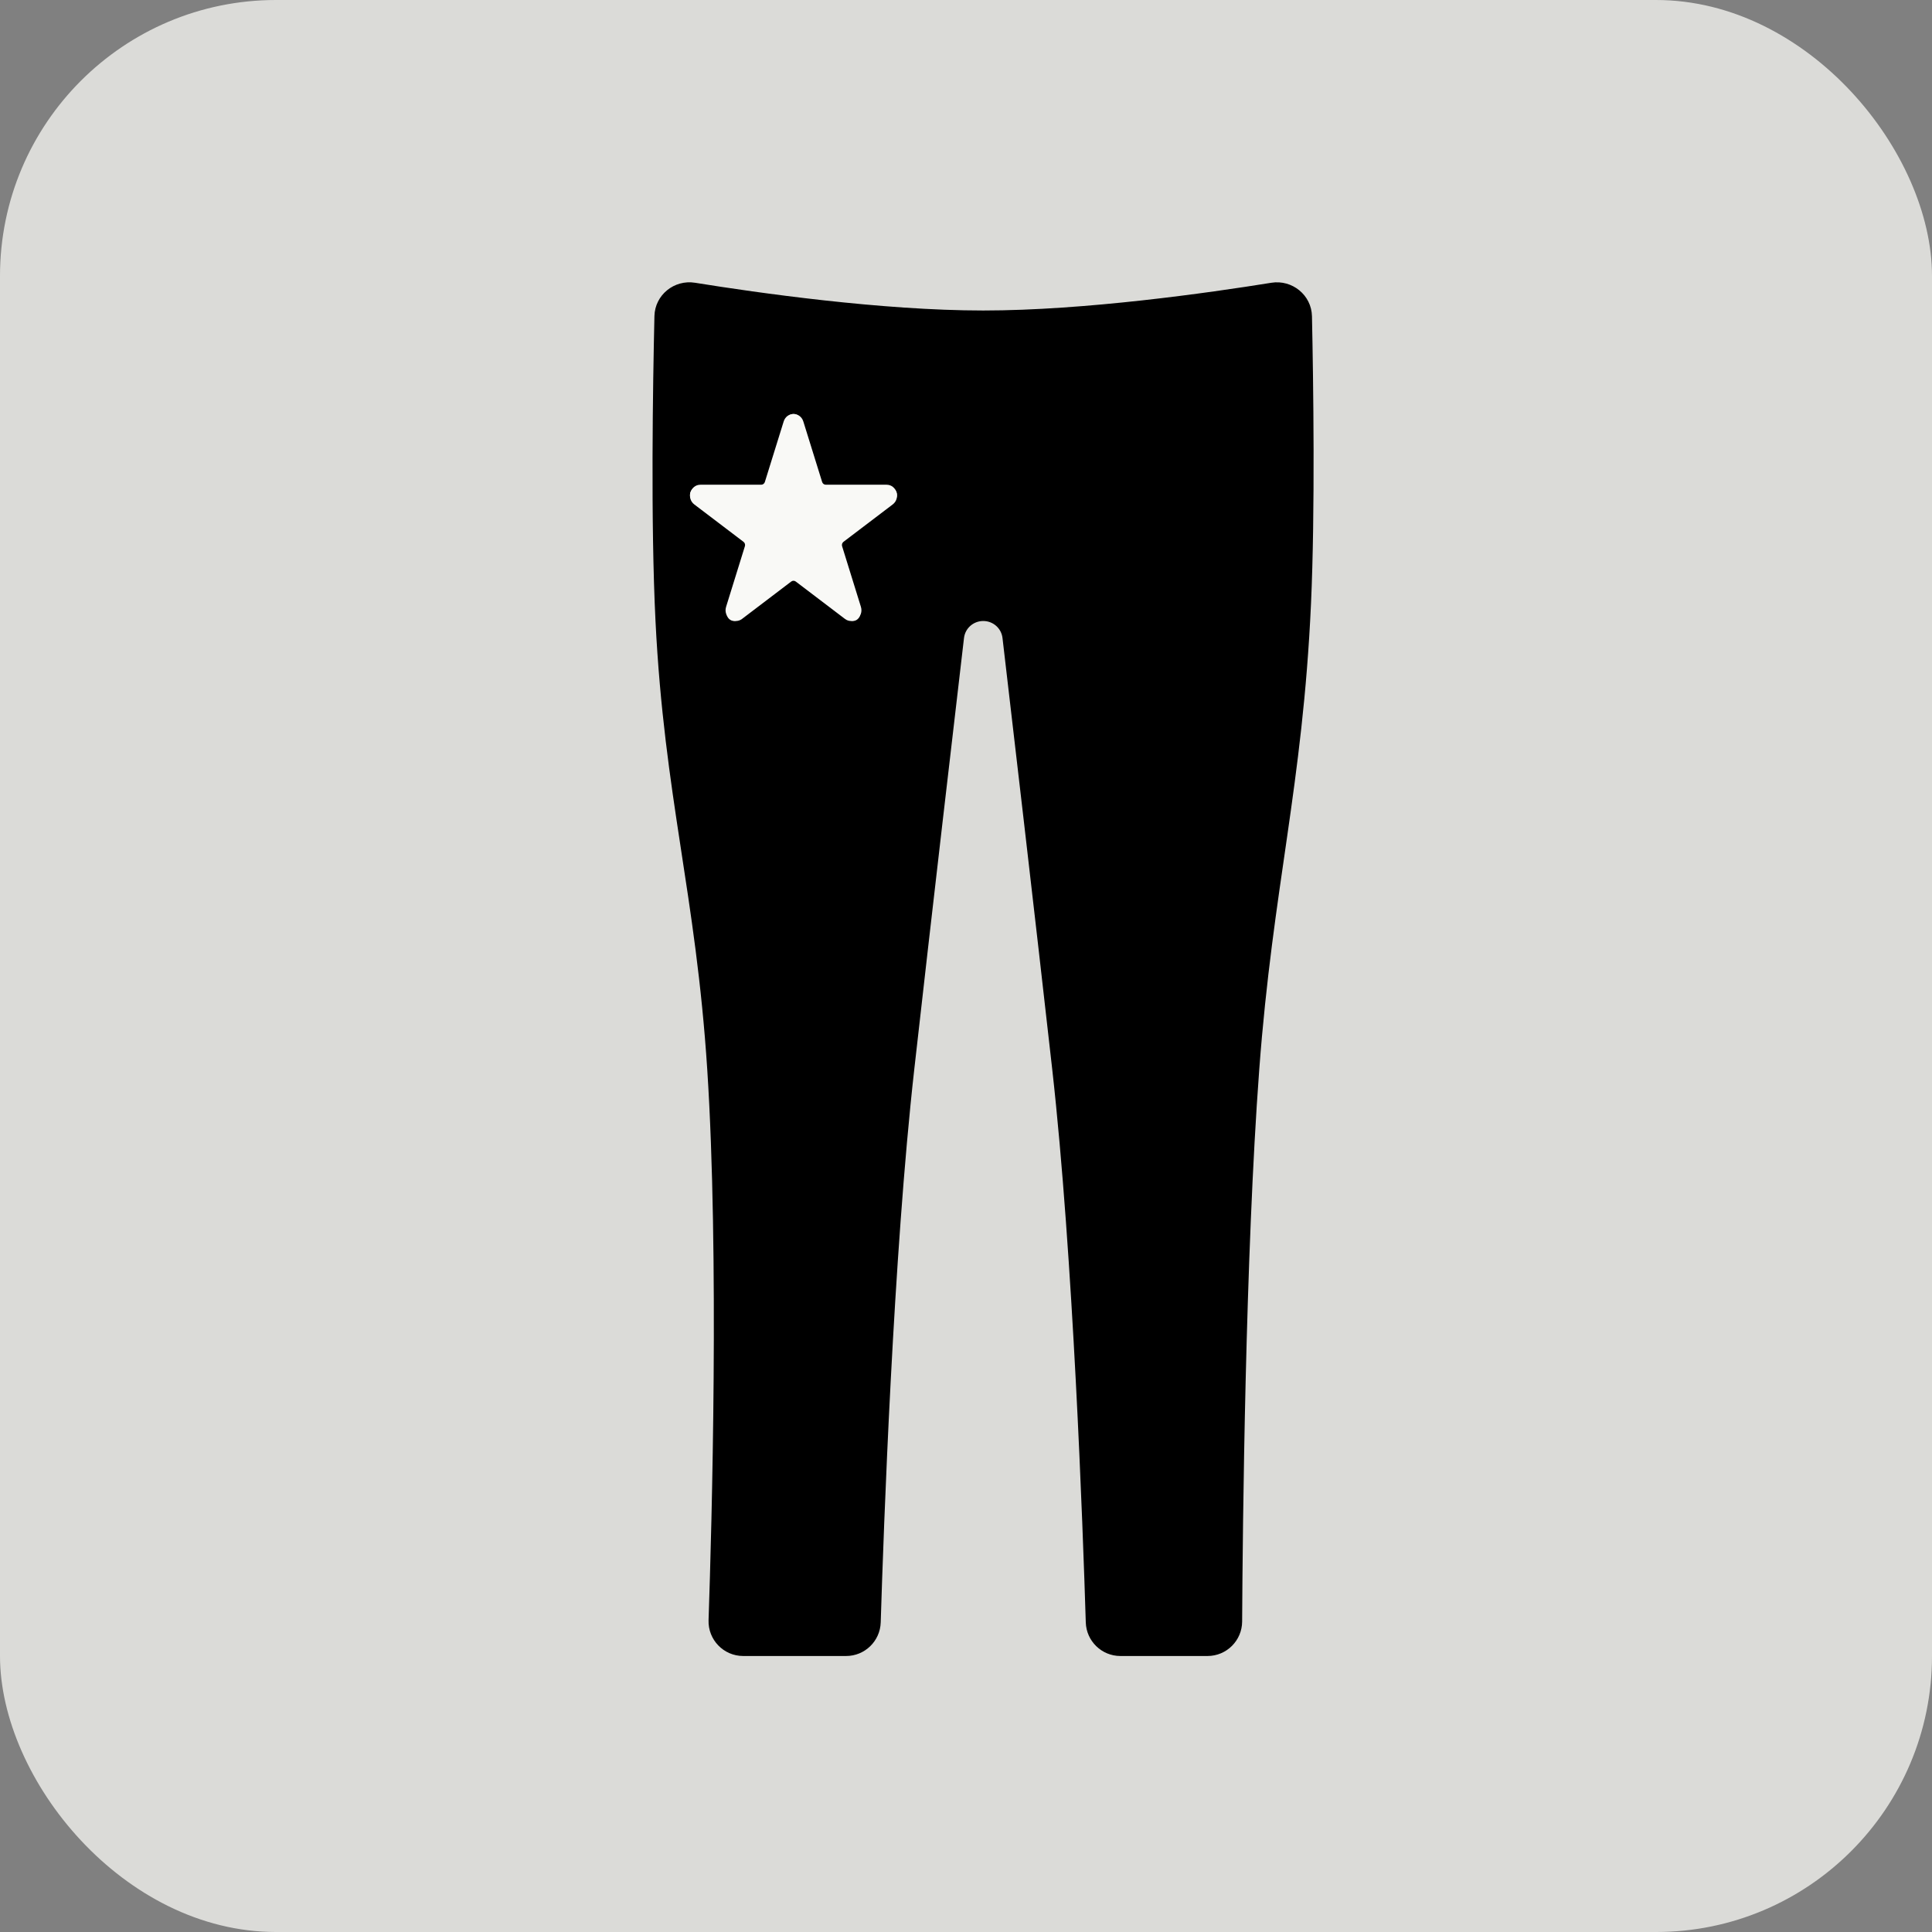 <svg width="56" height="56" viewBox="0 0 56 56" fill="none" xmlns="http://www.w3.org/2000/svg">
<rect x="0" y="0" width="56" height="56" fill="#808080" stroke="none"/>
<rect width="56" height="56" rx="8" fill="#DBDBD8"/>
<path d="M32.475 48H35.001C35.553 48 36.001 47.553 36.004 47.001C36.019 44.244 36.098 36.383 36.5 31C36.895 25.71 37.759 22.799 38 17.5C38.122 14.82 38.068 11.05 38.028 9.166C38.015 8.553 37.455 8.099 36.85 8.196C35.045 8.487 31.449 9 28.5 9C25.549 9 21.951 8.487 20.147 8.196C19.543 8.098 18.983 8.549 18.969 9.162C18.924 11.121 18.858 15.148 19 18C19.254 23.104 20.169 25.9 20.5 31C20.848 36.358 20.633 44.169 20.538 46.961C20.519 47.529 20.974 48 21.542 48H24.525C25.067 48 25.511 47.569 25.528 47.027C25.612 44.293 25.895 36.389 26.5 31C26.987 26.658 27.731 20.298 27.942 18.493C27.975 18.21 28.215 18 28.5 18C28.785 18 29.025 18.21 29.058 18.493C29.269 20.298 30.013 26.658 30.5 31C31.105 36.389 31.388 44.293 31.472 47.027C31.489 47.569 31.933 48 32.475 48Z" fill="black"/>
<path d="M23.203 12.154L23.765 13.967C23.793 14.059 23.875 14.121 23.967 14.121H25.787C25.993 14.121 26.079 14.398 25.912 14.524L24.44 15.645C24.365 15.702 24.334 15.802 24.363 15.894L24.925 17.707C24.988 17.913 24.764 18.083 24.597 17.956L23.125 16.836C23.05 16.779 22.95 16.779 22.875 16.836L21.403 17.956C21.236 18.083 21.012 17.913 21.075 17.707L21.637 15.894C21.666 15.802 21.635 15.702 21.56 15.645L20.088 14.524C19.921 14.398 20.007 14.121 20.213 14.121H22.033C22.125 14.121 22.207 14.059 22.235 13.967L22.797 12.154C22.861 11.949 23.139 11.949 23.203 12.154Z" fill="#F9F9F6"/>
<path fill-rule="evenodd" clip-rule="evenodd" d="M22.715 12.217C22.805 11.928 23.195 11.928 23.285 12.217L23.83 13.97C23.844 14.017 23.887 14.05 23.937 14.05H25.699C25.986 14.05 26.114 14.44 25.875 14.622L24.449 15.705C24.41 15.735 24.394 15.787 24.409 15.833L24.953 17.586C25.046 17.883 24.722 18.114 24.492 17.94L23.067 16.857C23.027 16.826 22.973 16.826 22.933 16.857L21.508 17.94C21.278 18.114 20.954 17.883 21.047 17.586L21.591 15.833C21.606 15.787 21.59 15.735 21.551 15.705L20.125 14.622C19.886 14.44 20.014 14.05 20.301 14.05H22.063C22.113 14.05 22.156 14.017 22.17 13.97L22.715 12.217ZM23.107 12.28C23.074 12.173 22.926 12.173 22.893 12.28L22.348 14.033C22.308 14.164 22.192 14.251 22.063 14.251H20.301C20.188 14.251 20.151 14.396 20.234 14.459L21.66 15.542C21.765 15.622 21.81 15.765 21.769 15.896L21.225 17.649C21.194 17.748 21.305 17.848 21.399 17.777L22.824 16.694C22.929 16.614 23.071 16.614 23.176 16.694L24.601 17.777C24.695 17.848 24.806 17.748 24.775 17.649L24.231 15.896C24.19 15.765 24.235 15.622 24.34 15.542L25.766 14.459C25.849 14.396 25.812 14.251 25.699 14.251H23.937C23.808 14.251 23.692 14.164 23.652 14.033L23.107 12.28Z" fill="#F9F9F6"/>
</svg>
